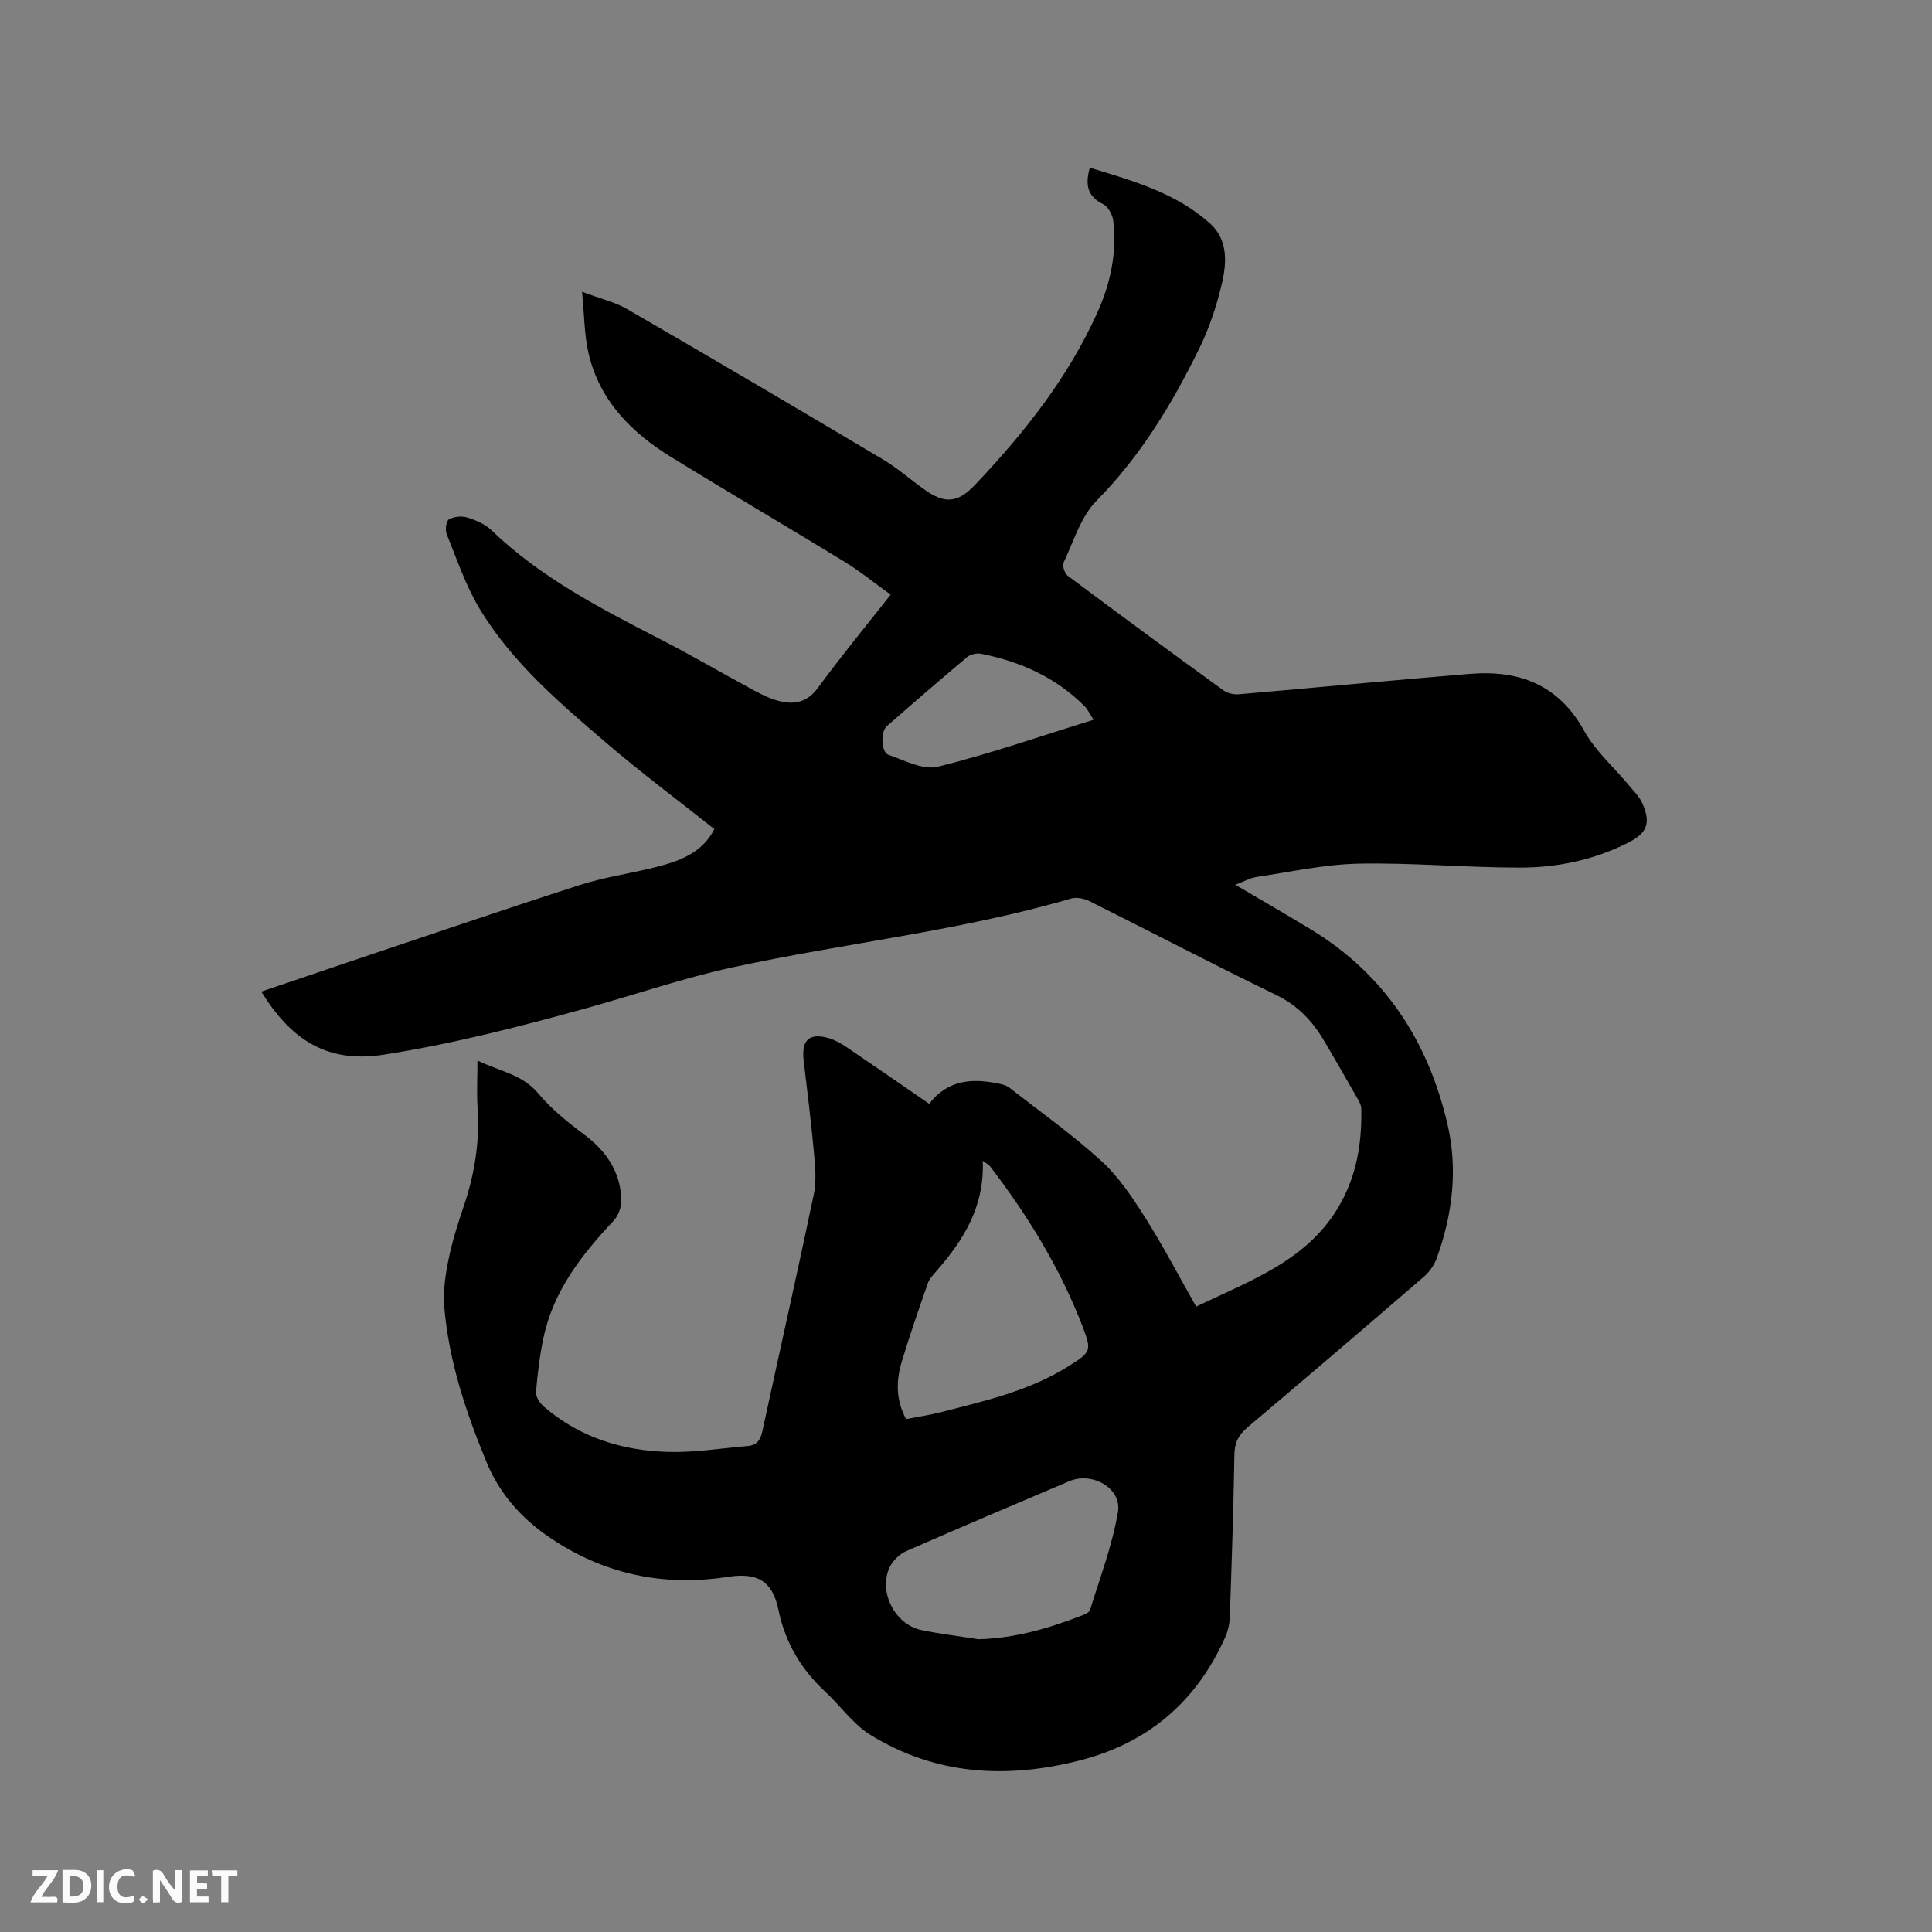 <svg enable-background="new 0 0 400 400" viewBox="0 0 400 400" xmlns="http://www.w3.org/2000/svg"><rect x="0" y="0" width="400" height="400" fill="#808080" stroke="none"/><path d="m255.76 183.18c5.53 3.26 10.66 6.21 15.72 9.29 15.24 9.29 24.19 23.09 28.19 40.21 2.2 9.42 1.07 18.76-2.21 27.82-.51 1.41-1.49 2.82-2.62 3.8-12.12 10.46-24.29 20.87-36.53 31.19-1.85 1.56-2.7 3.16-2.74 5.62-.19 11.24-.56 22.47-.95 33.7-.05 1.43-.41 2.94-.99 4.24-5.97 13.32-16 21.87-30.19 25.46-15.09 3.82-29.72 3.01-43.21-5.31-3.59-2.21-6.19-5.99-9.35-8.93-5.03-4.67-8.31-10.16-9.72-17.01-1.23-5.96-4.38-7.73-10.46-6.79-13.49 2.09-25.89-.59-37.15-8.32-5.71-3.92-10.14-8.95-12.81-15.42-4.27-10.32-7.8-20.86-8.75-32.05-.27-3.2.19-6.54.83-9.71.77-3.83 1.95-7.59 3.21-11.3 2.24-6.6 3.31-13.31 2.85-20.29-.2-3.04-.03-6.11-.03-9.81 4.6 2.22 9.26 2.84 12.61 6.83 2.69 3.21 6.06 5.93 9.44 8.46 4.62 3.45 7.55 7.72 7.74 13.52.05 1.45-.59 3.3-1.58 4.34-6.61 7.04-12.47 14.5-14.53 24.2-.79 3.72-1.25 7.52-1.55 11.31-.08.98.82 2.31 1.66 3.03 7.38 6.36 16.24 9.1 25.76 9.35 5.46.14 10.95-.77 16.42-1.23 1.84-.15 2.62-1.21 3.01-3.01 3.53-16.36 7.22-32.67 10.65-49.05.57-2.71.31-5.67.06-8.47-.59-6.44-1.39-12.85-2.15-19.27-.5-4.24 1.14-5.8 5.17-4.65 1.29.37 2.53 1.07 3.65 1.82 5.69 3.85 11.33 7.76 17.17 11.78 3.91-5.09 9.04-5.3 14.51-4.16.7.15 1.48.36 2.03.78 6.43 5.01 13.12 9.76 19.13 15.24 3.6 3.29 6.43 7.57 9.07 11.74 3.73 5.89 6.97 12.1 10.53 18.39 11.9-5.72 24.54-10.04 30.78-23.08 2.73-5.7 3.53-11.71 3.41-17.92-.01-.59-.3-1.22-.6-1.75-2.36-4.13-4.71-8.26-7.13-12.34-2.41-4.07-5.46-7.29-9.92-9.45-12.96-6.28-25.72-12.96-38.6-19.39-1.11-.55-2.69-.89-3.82-.56-22.94 6.72-46.74 9.19-70.01 14.23-10.21 2.21-20.16 5.64-30.24 8.44-13.87 3.85-27.77 7.42-42.06 9.66-12.05 1.88-19.41-3.42-25.36-13.06 6.24-2.11 12.42-4.22 18.61-6.3 15.76-5.28 31.5-10.66 47.32-15.76 4.92-1.58 10.1-2.33 15.13-3.56 5.22-1.27 10.22-2.96 12.73-8.03-7.55-6-15.19-11.69-22.4-17.87-9.66-8.28-19.43-16.6-26.12-27.62-2.92-4.82-4.75-10.32-6.89-15.58-.35-.86-.11-2.71.47-3.05 1.02-.59 2.63-.74 3.78-.39 1.78.55 3.69 1.36 5 2.62 10.16 9.78 22.48 16.15 34.84 22.51 6.68 3.43 13.16 7.24 19.78 10.8 1.66.89 3.43 1.73 5.25 2.14 3.06.7 5.61.1 7.74-2.8 4.75-6.48 9.86-12.68 15.06-19.3-3.38-2.42-6.41-4.89-9.72-6.91-11.83-7.24-23.81-14.24-35.63-21.51-8.26-5.08-14.9-11.7-17.19-21.5-.9-3.84-.87-7.9-1.35-12.78 3.77 1.42 6.82 2.12 9.4 3.62 17.69 10.25 35.31 20.63 52.88 31.08 2.99 1.78 5.64 4.12 8.48 6.16 4.26 3.07 6.97 2.93 10.54-.83 10.19-10.73 19.34-22.24 25.44-35.85 2.67-5.97 4.02-12.3 3.24-18.87-.15-1.25-1.07-2.95-2.11-3.46-3.26-1.6-3.74-3.99-2.75-7.54 8.87 2.7 17.83 5.18 24.92 11.57 3.64 3.28 3.45 7.99 2.47 12.22-1.08 4.7-2.64 9.4-4.76 13.72-5.61 11.44-12.15 22.23-21.25 31.46-3.25 3.29-4.72 8.38-6.79 12.75-.32.67.19 2.28.83 2.76 10.7 8 21.46 15.91 32.27 23.75.83.6 2.14.88 3.18.79 15.93-1.37 31.85-2.91 47.79-4.22 10.17-.84 18.37 2.18 23.69 11.78 2.31 4.17 6.12 7.5 9.22 11.24 1 1.21 2.2 2.37 2.82 3.76 1.82 4.08 1.02 6.17-2.91 8.16-7.04 3.57-14.64 5.17-22.42 5.17-11.12 0-22.24-1.03-33.35-.82-7.03.14-14.04 1.69-21.03 2.73-1.43.2-2.75.97-4.55 1.64zm-68.16 110.63c2.44-.48 4.85-.83 7.19-1.43 9.13-2.33 18.35-4.42 26.47-9.54 4.59-2.89 4.81-3.14 2.91-8.11-4.62-12.06-11.31-22.95-19.13-33.18-.32-.42-.86-.68-1.58-1.24.42 9.43-3.94 16.42-9.59 22.86-.68.78-1.45 1.6-1.78 2.54-1.88 5.39-3.76 10.79-5.41 16.26-1.17 3.92-1.22 7.9.92 11.84zm14.97 45.57c7.51-.18 14.49-2.23 21.34-4.88.66-.26 1.61-.65 1.77-1.18 2.07-6.74 4.63-13.41 5.78-20.31.82-4.9-5.34-8.36-10.07-6.35-11.29 4.8-22.6 9.57-33.82 14.51-1.38.61-2.77 2-3.4 3.37-2.33 5.03 1.1 11.77 6.53 12.93 3.92.82 7.91 1.28 11.87 1.91zm23.83-190.36c-.72-1.11-1.15-2.09-1.85-2.8-5.95-5.99-13.31-9.26-21.46-10.87-.9-.18-2.2.14-2.89.72-5.6 4.7-11.13 9.49-16.63 14.31-1.28 1.12-1.14 5.38.36 5.89 3.35 1.16 7.2 3.22 10.24 2.47 10.74-2.65 21.25-6.32 32.23-9.72z" fill="#000001"/><g fill="#fafbfa"><path d="m37.59 393.81c-.92.31-1.52.05-2-.78-.7-1.2-1.52-2.34-2.47-3.78v4.59c-.55.03-.95.05-1.41.07-.03-.37-.06-.64-.06-.91 0-1.91 0-3.81 0-5.7 1.13-.41 1.77-.03 2.29.91.62 1.11 1.38 2.14 2.31 3.19v-4.2h1.35v6.61z"/><path d="m12.94 393.88v-6.75c1.9.19 3.93-.54 5.37 1.29.8 1.01.78 2.88.03 3.97-1.37 1.97-3.4 1.51-5.4 1.49m1.45-1.22c2.04.12 2.92-.58 2.89-2.21-.03-1.51-.98-2.19-2.89-2z"/><path d="m11.81 393.87h-5.49c.68-2.18 2.47-3.48 3.51-5.45h-3.08v-1.21h5.29c-.71 2.13-2.44 3.48-3.47 5.51.86 0 1.63.04 2.39-.01.79-.05 1.14.21.85 1.16"/><path d="m39.33 393.86v-6.61h3.7v1.07h-2.22v1.52c.68.04 1.34.09 2.07.13v1.07c-.72.05-1.38.09-2.1.14v1.48h2.4v1.19h-3.85z"/><path d="m27.71 388.56c-1.15-.3-2.46-.61-3.1.64-.37.73-.41 1.93-.06 2.67.63 1.35 1.99.93 3.17.68.35.94-.01 1.32-.93 1.46-1.62.25-3.05-.27-3.76-1.48-.73-1.24-.6-3.03.31-4.17.88-1.11 2.71-1.7 4-1.16.32.13.44.74.65 1.12-.1.08-.19.16-.28.24"/><path d="m49.15 387.24v1.07c-.59.02-1.17.05-1.87.08v5.44h-1.48v-5.44h-1.85c-.05-.4-.08-.73-.13-1.15z"/><path d="m20.06 387.21h1.33v6.62h-1.33z"/><path d="m30.68 393.25c-.49.38-.8.79-1.05.76-.32-.05-.6-.45-.9-.7.26-.24.51-.64.8-.67.29-.04.62.3 1.15.61"/></g></svg>